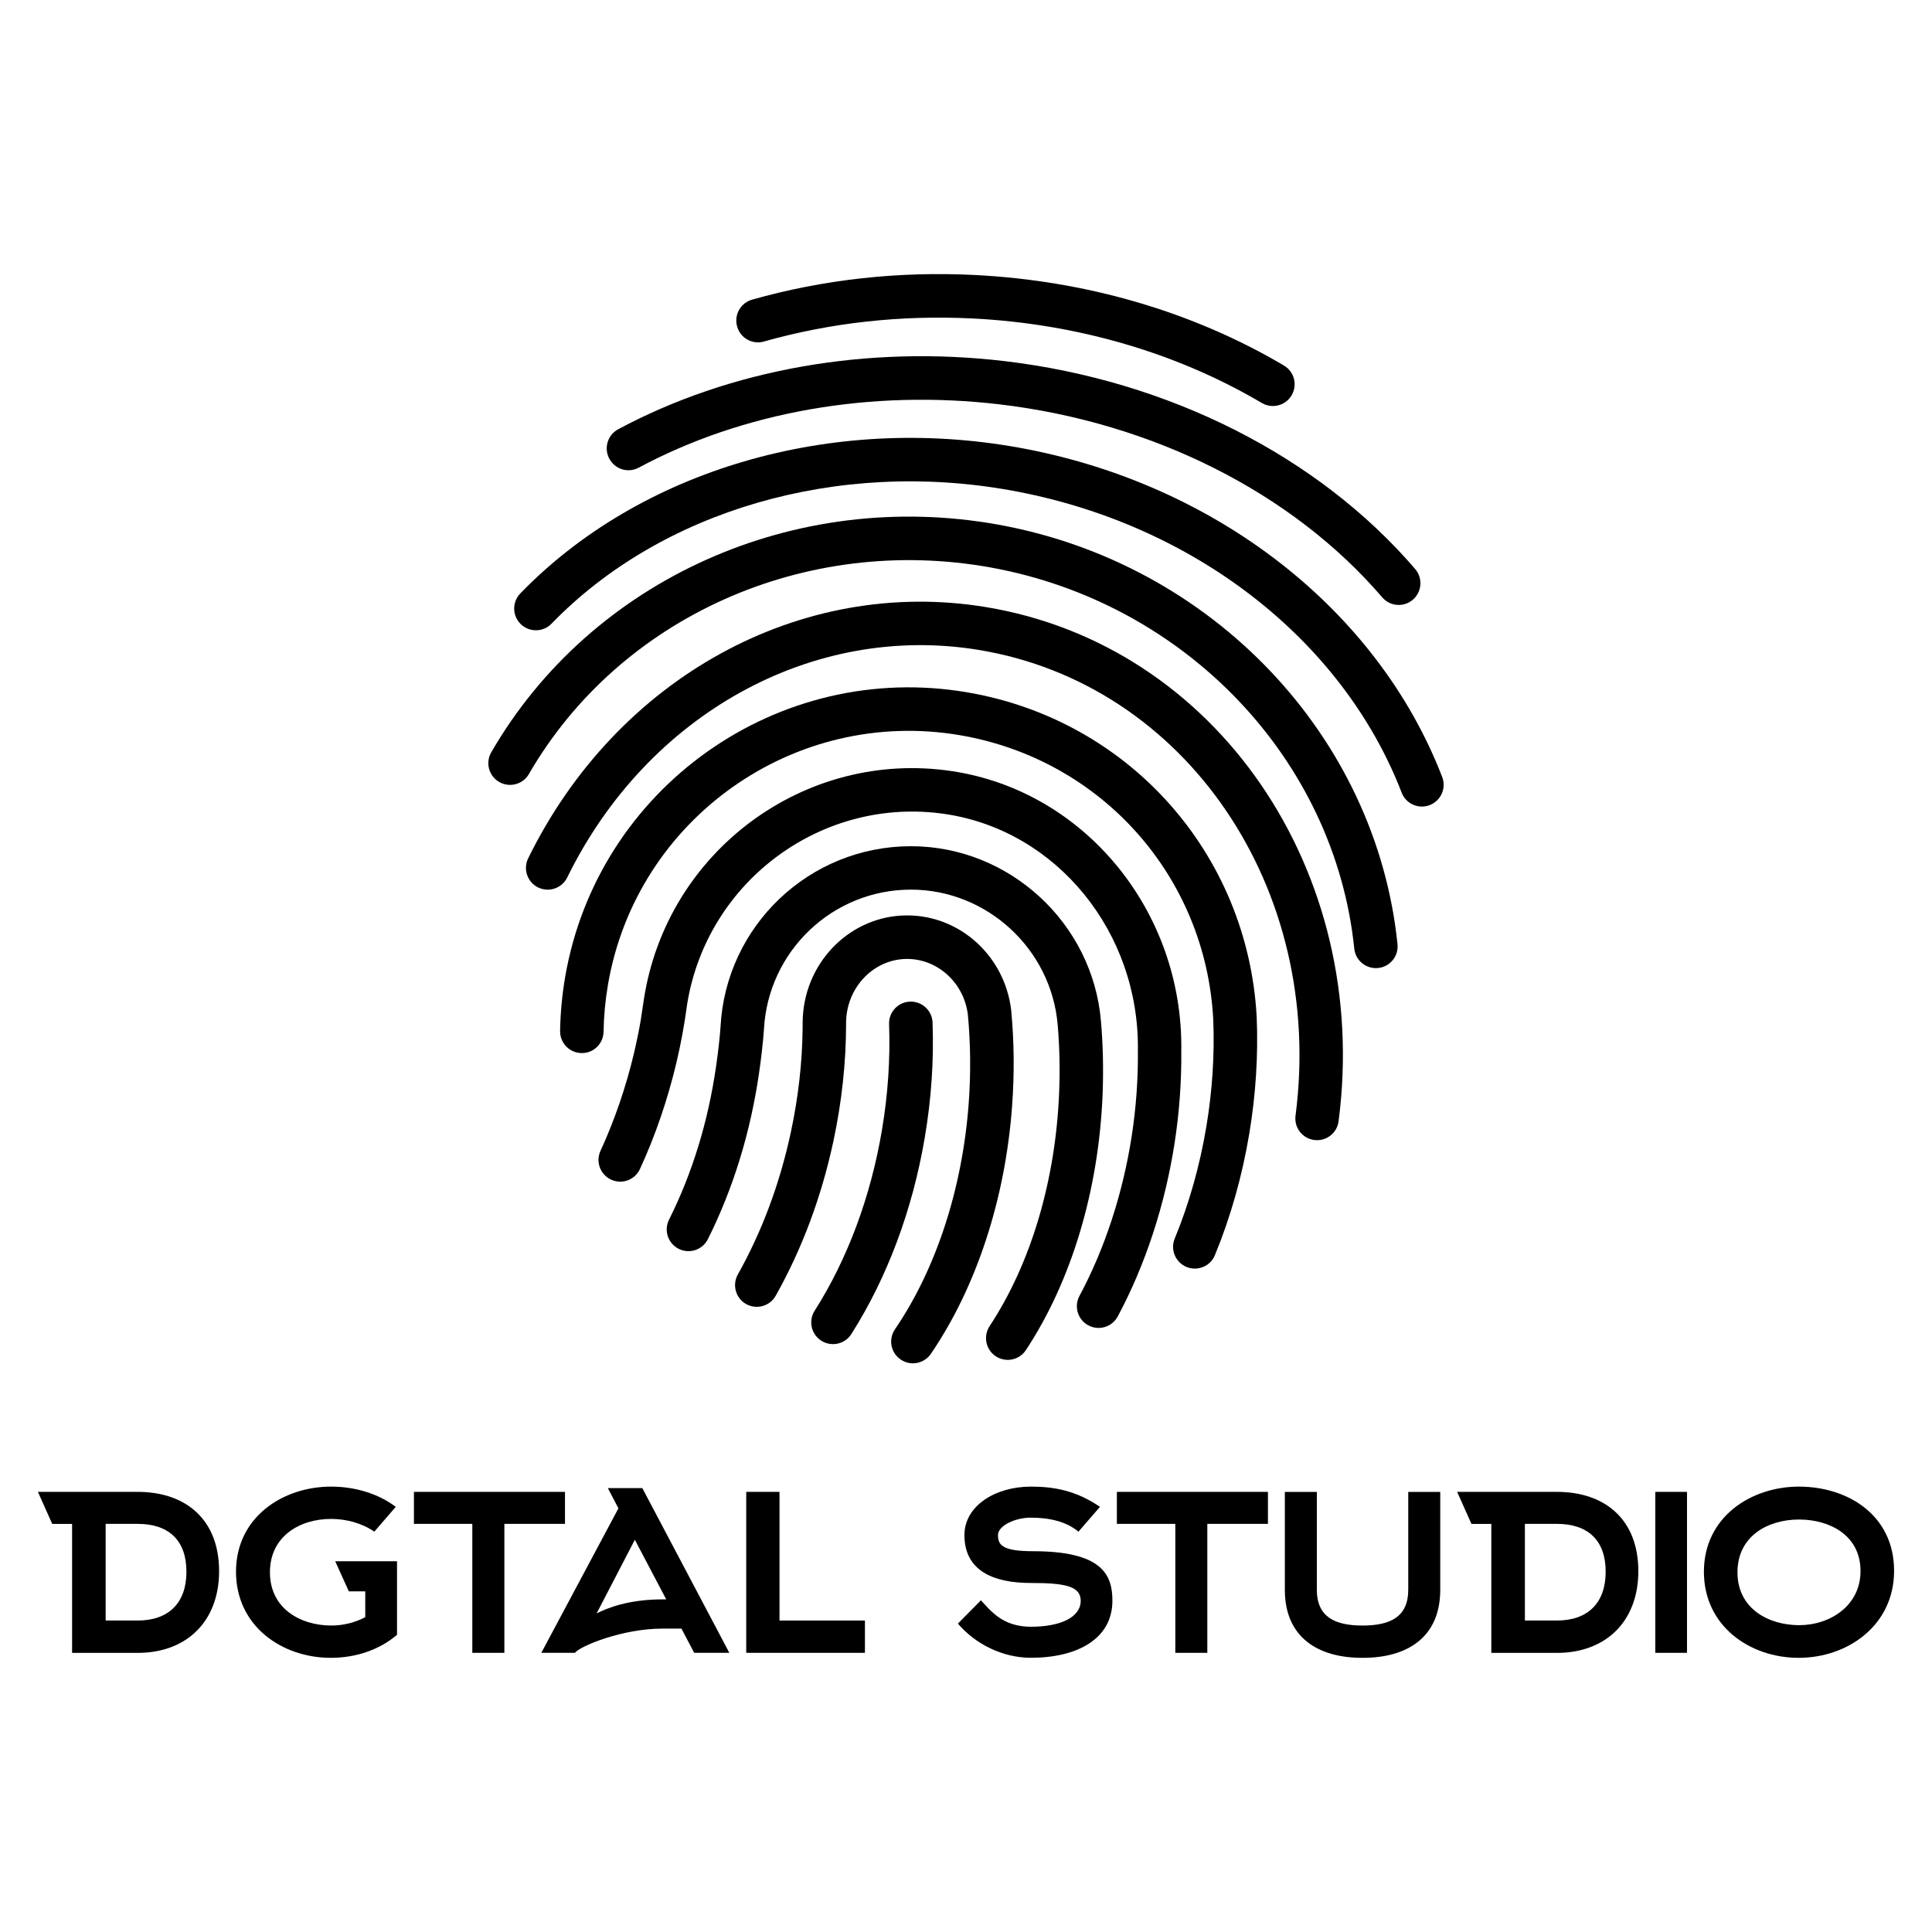 <?xml version="1.0" encoding="utf-8"?>
  <!-- Generator: Adobe Illustrator 19.1.0, SVG Export Plug-In . SVG Version: 6.00 Build 0)  -->
  <!DOCTYPE svg PUBLIC "-//W3C//DTD SVG 1.1//EN" "http://www.w3.org/Graphics/SVG/1.1/DTD/svg11.dtd">
  <svg version="1.1" id="Layer_1" xmlns="http://www.w3.org/2000/svg" xmlns:xlink="http://www.w3.org/1999/xlink" x="0px" y="0px" viewBox="0 0 32 32" enable-background="new 0 0 32 32" xml:space="preserve">
    <path d="M15.446,16.936c-0.007-0.199-0.176-0.353-0.373-0.346c-0.199,0.007-0.354,0.174-0.347,0.373c0.021,0.577-0.019,1.169-0.119,1.759c-0.186,1.102-0.571,2.135-1.114,2.988c-0.107,0.168-0.057,0.39,0.111,0.497c0.06,0.038,0.127,0.056,0.193,0.056c0.119,0,0.236-0.059,0.304-0.167c0.593-0.933,1.014-2.058,1.216-3.254C15.426,18.203,15.469,17.561,15.446,16.936z" />
    <path d="M16.748,16.728c-0.107-0.893-0.847-1.566-1.722-1.566c-0.918,0-1.677,0.74-1.729,1.684c-0.002,0.034-0.003,0.069-0.003,0.104l0,0.072c-0.005,0.573-0.072,1.158-0.197,1.74c-0.183,0.849-0.478,1.638-0.876,2.347c-0.097,0.173-0.036,0.393,0.137,0.49c0.173,0.097,0.393,0.036,0.49-0.137c0.434-0.772,0.755-1.629,0.953-2.548c0.141-0.656,0.213-1.317,0.213-1.963l-0-0.031c0-0.011,0.001-0.022,0.001-0.033c0.031-0.563,0.475-1.004,1.01-1.004c0.51,0,0.943,0.401,1.006,0.923c0.045,0.479,0.05,0.972,0.014,1.465c-0.104,1.412-0.538,2.743-1.222,3.747c-0.112,0.164-0.07,0.388,0.095,0.5c0.062,0.042,0.133,0.063,0.202,0.063c0.115,0,0.228-0.055,0.298-0.157c0.755-1.107,1.232-2.563,1.345-4.099C16.803,17.789,16.798,17.255,16.748,16.728z" />
    <path d="M18.236,16.92c-0.134-1.629-1.517-2.904-3.148-2.904c-1.682,0-3.067,1.318-3.154,2.994c-0.013,0.185-0.038,0.403-0.073,0.649c-0.132,0.917-0.394,1.773-0.78,2.543c-0.089,0.178-0.017,0.394,0.161,0.483c0.178,0.089,0.394,0.017,0.483-0.161c0.42-0.84,0.706-1.769,0.849-2.763c0.038-0.263,0.064-0.498,0.079-0.707c0.067-1.3,1.137-2.319,2.435-2.319c1.26,0,2.327,0.985,2.431,2.245c0.031,0.357,0.039,0.73,0.024,1.108c-0.058,1.462-0.467,2.838-1.152,3.877c-0.109,0.166-0.064,0.389,0.102,0.499c0.061,0.04,0.13,0.06,0.198,0.06c0.117,0,0.232-0.057,0.301-0.162c0.757-1.147,1.208-2.654,1.271-4.245C18.278,17.709,18.269,17.306,18.236,16.92z" />
    <path d="M19.566,17.399c0.031-2.306-1.6-4.295-3.795-4.626c-2.441-0.369-4.731,1.329-5.107,3.783l-0.051,0.34h0c-0.031,0.182-0.069,0.363-0.111,0.543c-0.134,0.567-0.322,1.113-0.556,1.623c-0.083,0.181-0.004,0.394,0.177,0.477c0.181,0.083,0.394,0.004,0.477-0.177c0.255-0.554,0.457-1.145,0.603-1.758c0.074-0.313,0.133-0.632,0.175-0.947l0.005-0.036c0.336-2.039,2.248-3.443,4.281-3.137c1.841,0.278,3.209,1.956,3.183,3.913c0.005,0.473-0.03,0.95-0.102,1.419c-0.147,0.95-0.446,1.866-0.866,2.649c-0.094,0.175-0.028,0.393,0.147,0.487c0.054,0.029,0.112,0.043,0.17,0.043c0.128,0,0.253-0.069,0.317-0.19c0.458-0.854,0.784-1.849,0.943-2.879C19.534,18.419,19.571,17.902,19.566,17.399z" />
    <path d="M16.025,11.468c-3.136-0.538-6.127,1.578-6.665,4.718c-0.05,0.294-0.078,0.593-0.083,0.89c-0.003,0.199,0.155,0.363,0.354,0.366c0.199,0.005,0.363-0.155,0.366-0.354c0.004-0.26,0.029-0.522,0.073-0.78c0.471-2.748,3.09-4.6,5.834-4.13c2.342,0.402,4.065,2.338,4.191,4.704c0.024,0.58-0.014,1.176-0.113,1.771c-0.108,0.651-0.285,1.278-0.525,1.862c-0.076,0.184,0.012,0.394,0.196,0.47c0.045,0.018,0.091,0.027,0.137,0.027c0.142,0,0.276-0.084,0.333-0.223c0.261-0.635,0.453-1.314,0.57-2.018c0.107-0.644,0.148-1.29,0.122-1.923C20.669,14.139,18.7,11.927,16.025,11.468z" />
    <path d="M16.328,10.055c-3.066-0.505-6.112,1.168-7.58,4.162c-0.087,0.179-0.014,0.394,0.165,0.482c0.178,0.087,0.394,0.014,0.482-0.165c1.327-2.707,4.067-4.222,6.817-3.769c3.432,0.565,5.736,3.954,5.246,7.714c-0.026,0.197,0.113,0.378,0.31,0.403c0.016,0.002,0.031,0.003,0.047,0.003c0.178,0,0.333-0.132,0.356-0.313C22.712,14.424,20.145,10.683,16.328,10.055z" />
    <path d="M16.535,8.69c-3.367-0.609-6.742,0.906-8.398,3.77c-0.1,0.172-0.041,0.392,0.131,0.492c0.172,0.099,0.392,0.041,0.492-0.131c1.504-2.601,4.577-3.976,7.647-3.422c3.225,0.583,5.702,3.179,6.024,6.313c0.019,0.185,0.175,0.323,0.358,0.323c0.012,0,0.025-0.001,0.037-0.002c0.198-0.02,0.342-0.197,0.321-0.395C22.793,12.187,20.074,9.329,16.535,8.69z" />
    <path d="M23.887,12.869c-1.071-2.777-3.759-4.867-7.013-5.455c-3.105-0.561-6.269,0.364-8.256,2.415c-0.138,0.143-0.135,0.371,0.008,0.509c0.143,0.138,0.371,0.135,0.509-0.008c1.822-1.88,4.738-2.726,7.611-2.207c3.009,0.544,5.488,2.462,6.47,5.006c0.055,0.143,0.191,0.23,0.336,0.23c0.043,0,0.087-0.008,0.129-0.024C23.866,13.263,23.959,13.054,23.887,12.869z" />
    <path d="M10.579,7.746c1.728-0.927,3.85-1.299,5.974-1.049c2.543,0.3,4.855,1.465,6.341,3.197c0.071,0.083,0.172,0.126,0.273,0.126c0.083,0,0.166-0.029,0.234-0.087c0.151-0.129,0.168-0.357,0.039-0.508c-1.603-1.868-4.082-3.123-6.803-3.444c-2.269-0.268-4.541,0.133-6.398,1.129c-0.175,0.094-0.241,0.312-0.147,0.487C10.186,7.774,10.404,7.84,10.579,7.746z" />
    <path d="M12.652,5.657c1.105-0.313,2.269-0.441,3.459-0.382c1.731,0.087,3.387,0.571,4.789,1.4c0.058,0.034,0.121,0.05,0.183,0.05c0.123,0,0.243-0.063,0.31-0.177c0.101-0.171,0.045-0.392-0.126-0.493c-1.502-0.889-3.272-1.407-5.119-1.5c-1.268-0.064-2.51,0.074-3.691,0.408c-0.191,0.054-0.302,0.253-0.248,0.444C12.262,5.6,12.461,5.711,12.652,5.657z" />
    <path d="M0.628,24.71h1.652c0.803,0,1.349,0.463,1.349,1.313c0,0.829-0.535,1.354-1.349,1.354H1.194v-2.136H0.865L0.628,24.71z M1.75,25.24v1.601h0.53c0.515,0,0.808-0.293,0.808-0.808c0-0.52-0.293-0.793-0.808-0.793H1.75z" />
    <path d="M6.575,27.078c-0.293,0.252-0.69,0.381-1.096,0.381c-0.808,0-1.57-0.525-1.57-1.426c0-0.906,0.777-1.41,1.575-1.41c0.391,0,0.777,0.113,1.071,0.335L6.2,25.369c-0.201-0.139-0.463-0.211-0.715-0.211c-0.515,0-1.014,0.283-1.014,0.885S4.98,26.924,5.489,26.924c0.19,0,0.386-0.046,0.561-0.139v-0.427H5.778l-0.226-0.499h1.024V27.078z" />
    <path d="M8.354,25.24v2.136H7.823v-2.136H6.856v-0.53h2.502v0.53H8.354z" />
    <path d="M9.522,27.376h-0.556l1.277-2.393l-0.175-0.335h0.571l1.441,2.728h-0.582l-0.211-0.401h-0.319C10.309,26.975,9.609,27.263,9.522,27.376z M11.035,26.491l-0.52-0.988l-0.633,1.22c0.17-0.087,0.53-0.232,1.081-0.232H11.035z" />
    <path d="M12.36,27.376v-2.666h0.551v2.131h1.415v0.535H12.36z" />
    <path d="M17.863,25.369c-0.206-0.17-0.484-0.232-0.793-0.232c-0.257,0-0.54,0.134-0.54,0.288c0,0.16,0.062,0.268,0.582,0.268c1.138,0,1.313,0.386,1.313,0.818c0,0.638-0.587,0.947-1.349,0.947c-0.463,0-0.916-0.221-1.21-0.566l0.381-0.386c0.16,0.17,0.355,0.438,0.829,0.438c0.484,0,0.824-0.154,0.824-0.432c0-0.242-0.268-0.293-0.824-0.293c-0.638,0-1.102-0.211-1.102-0.793c0-0.484,0.51-0.803,1.102-0.803c0.386,0,0.751,0.067,1.143,0.335L17.863,25.369z" />
    <path d="M19.997,25.24v2.136h-0.53v-2.136h-0.968v-0.53h2.502v0.53H19.997z" />
    <path d="M22.563,27.459c-0.741,0-1.282-0.345-1.282-1.127v-1.621h0.53v1.621c0,0.453,0.304,0.592,0.757,0.592c0.453,0,0.757-0.139,0.757-0.592v-1.621h0.53v1.621c0,0.782-0.54,1.127-1.282,1.127H22.563z" />
    <path d="M24.135,24.71h1.652c0.803,0,1.349,0.463,1.349,1.313c0,0.829-0.535,1.354-1.349,1.354h-1.086v-2.136h-0.329L24.135,24.71z M25.257,25.24v1.601h0.53c0.515,0,0.808-0.293,0.808-0.808c0-0.52-0.293-0.793-0.808-0.793H25.257z" />
    <path d="M27.417,27.376v-2.666h0.525v2.666H27.417z" />
    <path d="M29.792,27.459c-0.808,0-1.57-0.525-1.57-1.426c0-0.906,0.777-1.41,1.575-1.41c0.803,0,1.575,0.468,1.575,1.395C31.372,26.924,30.6,27.459,29.792,27.459z M29.797,25.168c-0.515,0-1.019,0.273-1.019,0.875s0.515,0.875,1.024,0.875c0.504,0,1.014-0.319,1.014-0.896C30.816,25.426,30.302,25.168,29.797,25.168z" />
  </svg>
